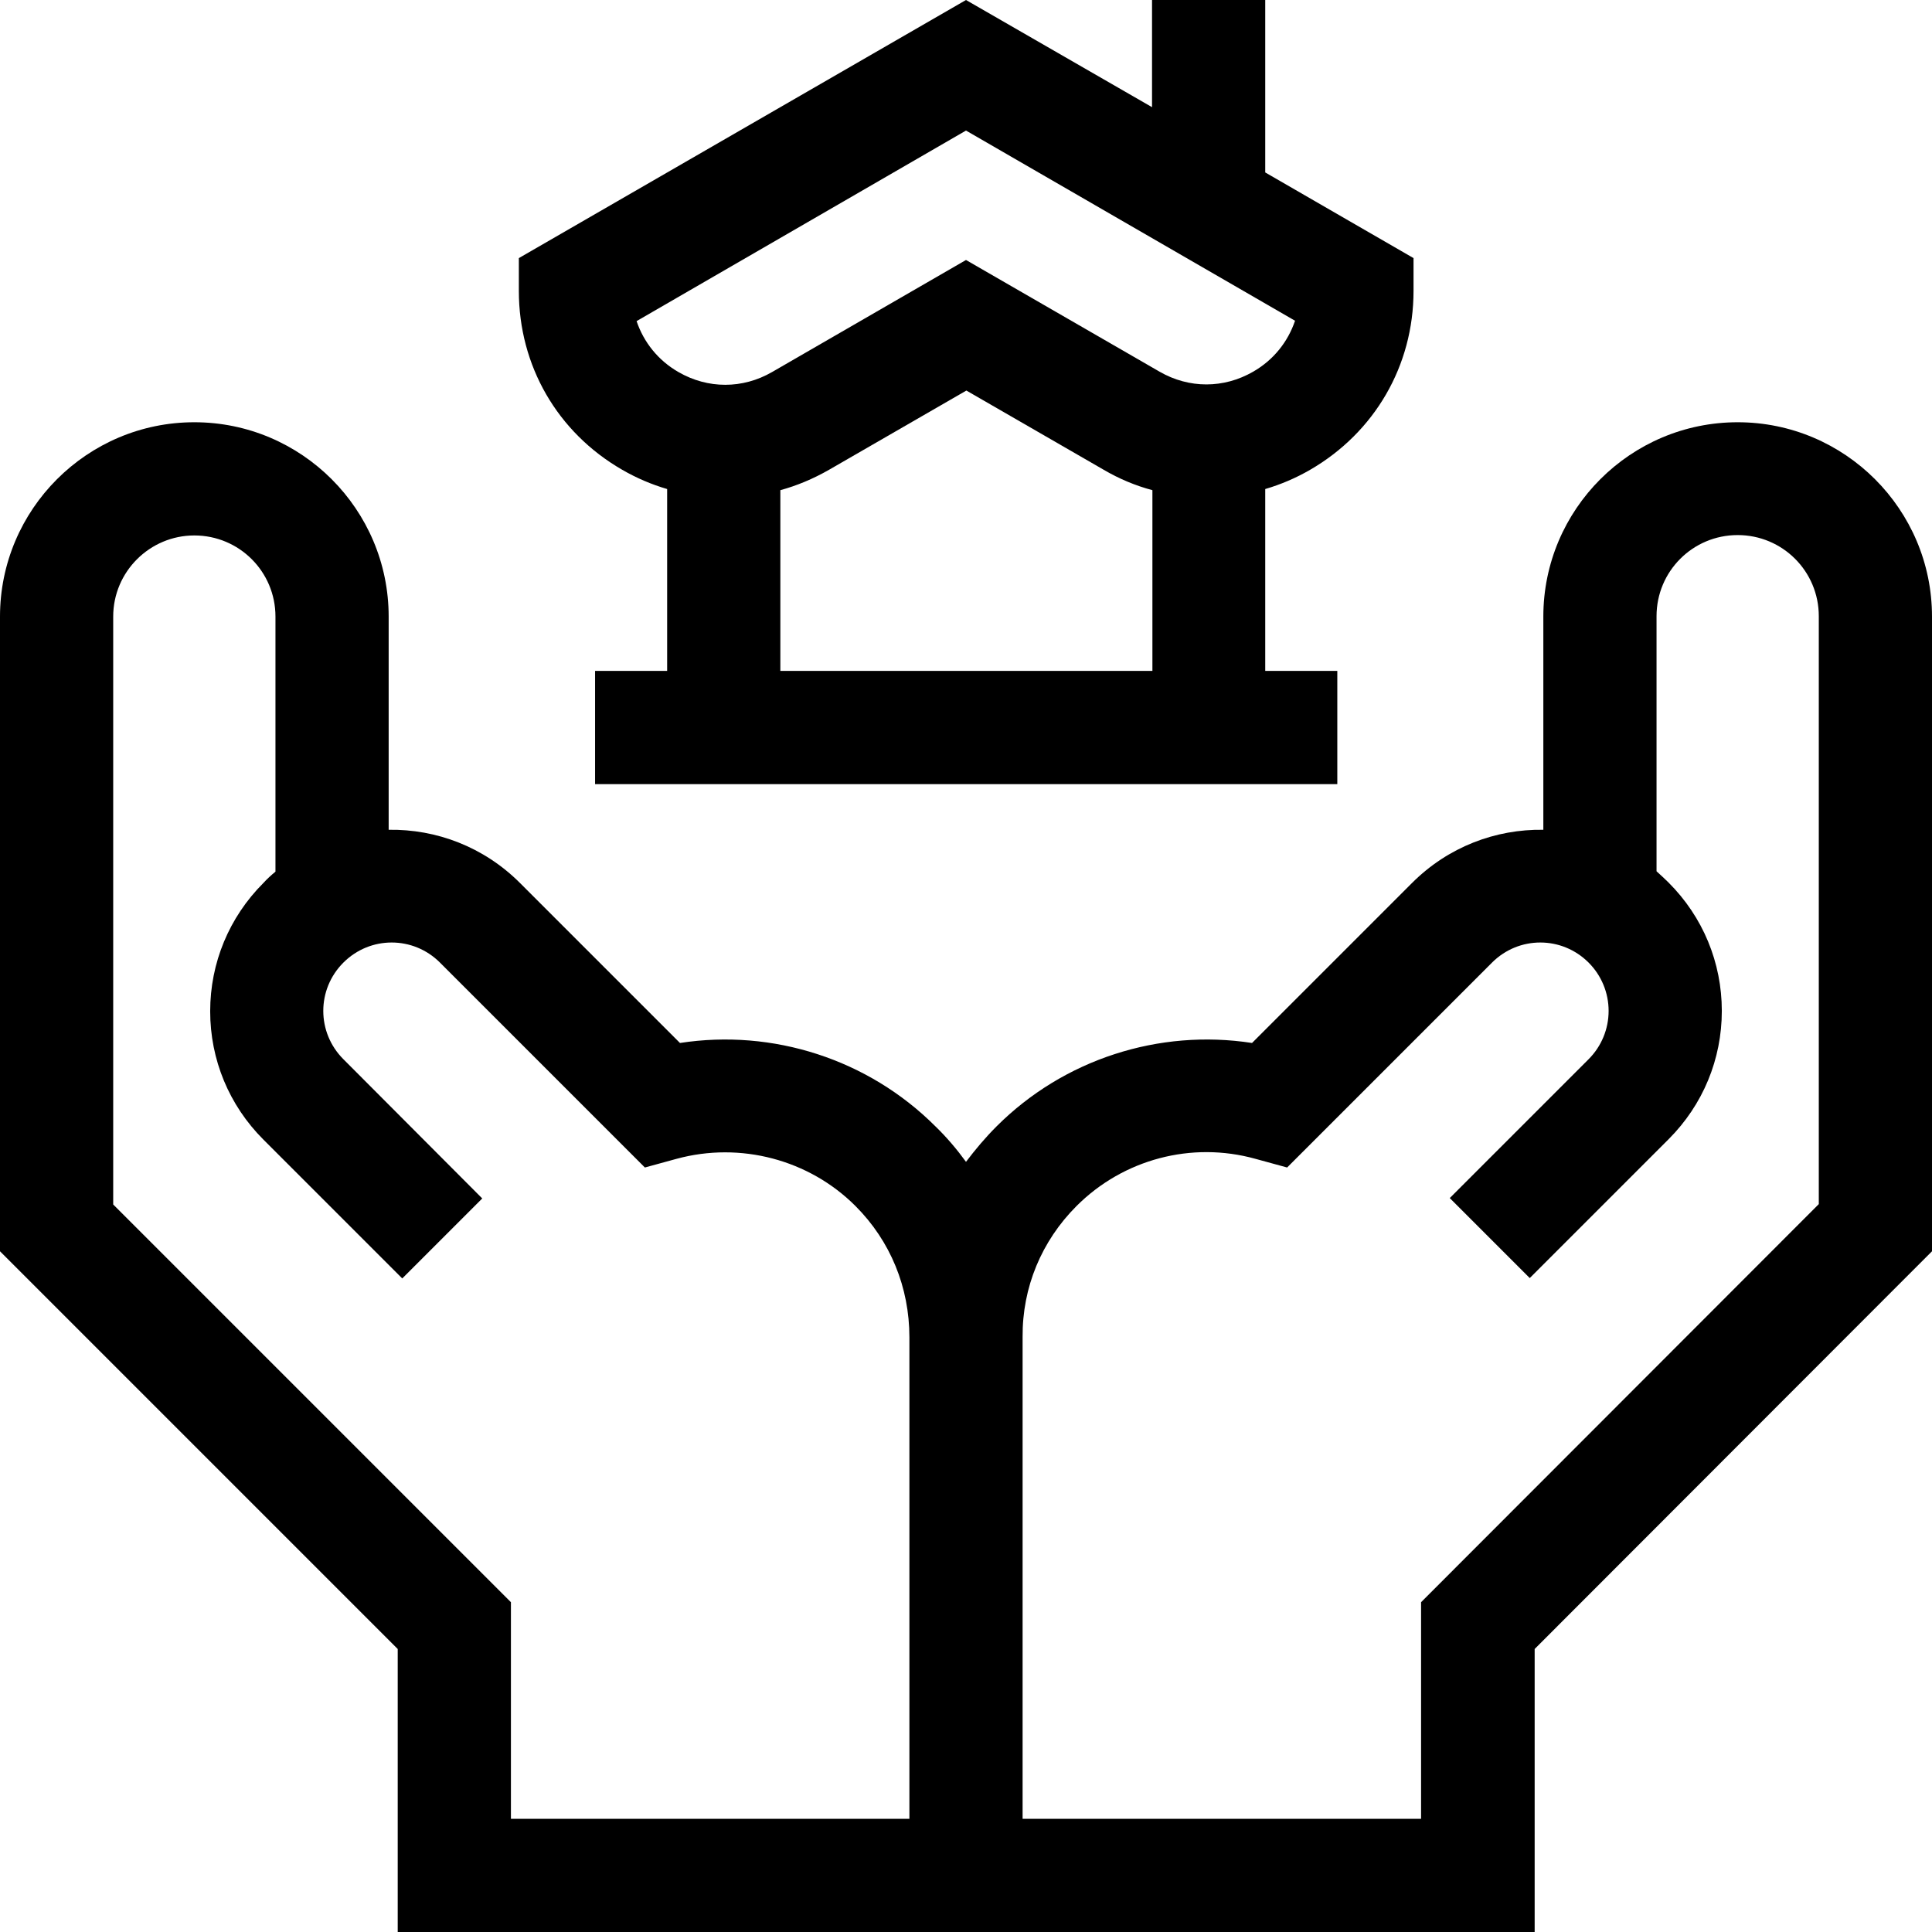 <?xml version="1.0" encoding="utf-8"?>
<!-- Generator: Adobe Illustrator 17.1.0, SVG Export Plug-In . SVG Version: 6.00 Build 0)  -->
<!DOCTYPE svg PUBLIC "-//W3C//DTD SVG 1.1//EN" "http://www.w3.org/Graphics/SVG/1.1/DTD/svg11.dtd">
<svg version="1.1" id="Layer_1" xmlns="http://www.w3.org/2000/svg" xmlns:xlink="http://www.w3.org/1999/xlink" x="0px" y="0px"
	 viewBox="0 0 512 512" enable-background="new 0 0 512 512" xml:space="preserve">
<g>
	<defs>
		<rect id="SVGID_1_" width="512" height="512"/>
	</defs>
	<clipPath id="SVGID_2_">
		<use xlink:href="#SVGID_1_"  overflow="visible"/>
	</clipPath>
	<path clip-path="url(#SVGID_2_)" d="M512,163.4c0-28.4-23.1-51.5-51.5-51.5c-28.4,0-51.5,23.1-51.5,51.5v56.5
		c-12.6-0.2-25.2,4.5-34.8,14.1l-42.4,42.4c-24.6-3.8-49.9,4.3-67.7,22.1c-3,3-5.6,6.1-8.1,9.4c-2.4-3.3-5.1-6.5-8.1-9.4
		c-17.8-17.8-43.1-25.9-67.7-22.1l-42.4-42.4c-9.6-9.6-22.2-14.3-34.8-14.1v-56.5c0-28.4-23.1-51.5-51.5-51.5h0
		C23.1,111.9,0,135,0,163.4l0,168.2L105.4,437v75h301.3v-75L512,331.6L512,163.4z M241,482H135.4v-57.4L30,319.2l0-155.8
		c0-11.9,9.7-21.5,21.5-21.5c11.9,0,21.5,9.6,21.5,21.5V231c-1.1,0.9-2.2,1.9-3.2,3c-9.1,9.1-14.1,21.2-14.1,34s5,24.9,14.1,34
		l36.8,36.8l21.2-21.2L91,280.7c-7.1-7.1-7.1-18.5,0-25.6c7.1-7.1,18.5-7.1,25.6,0l54.3,54.3l8.4-2.3c16.9-4.6,35.1,0.2,47.4,12.5
		c9.3,9.3,14.3,21.6,14.3,34.8v0V482z M376.6,424.6V482H271V354.3c-0.1-13.1,5-25.4,14.3-34.7c12.4-12.4,30.5-17.2,47.4-12.5
		l8.4,2.3l54.3-54.3c7.1-7.1,18.5-7.1,25.6,0c3.4,3.4,5.3,8,5.3,12.8c0,4.8-1.9,9.4-5.3,12.8l-36.8,36.8l21.2,21.2l36.8-36.8
		c9.1-9.1,14.1-21.2,14.1-34c0-12.8-5-24.9-14.1-34c-1-1-2.1-2-3.2-3v-67.6c0-11.9,9.6-21.5,21.5-21.5c11.9,0,21.5,9.6,21.5,21.5
		l0,155.8L376.6,424.6z"/>
	<path clip-path="url(#SVGID_2_)" d="M164.9,124.5c3.8,2.2,7.8,3.9,11.9,5.1v48.2h-19.1v30h196.7v-30h-19.1v-48.2
		c4.1-1.2,8.1-2.9,11.9-5.1c17.1-9.9,27.4-27.6,27.4-47.4v-8.7l-39.3-22.7V0h-30v28.4L256,0L137.5,68.4v8.7
		C137.5,96.9,147.7,114.6,164.9,124.5 M206.8,177.8v-47.9c4.4-1.2,8.7-3,12.9-5.4l36.4-21l36.4,21c4.1,2.4,8.4,4.2,12.9,5.4v47.9
		H206.8z M256,34.6L343.2,85c-1.9,5.6-5.7,10.4-11.1,13.5c-7.8,4.5-17,4.5-24.8,0L256,68.9l-51.4,29.7c-7.8,4.5-17,4.5-24.8,0
		c-5.4-3.1-9.2-7.9-11.1-13.5L256,34.6z"/>
</g>
</svg>
